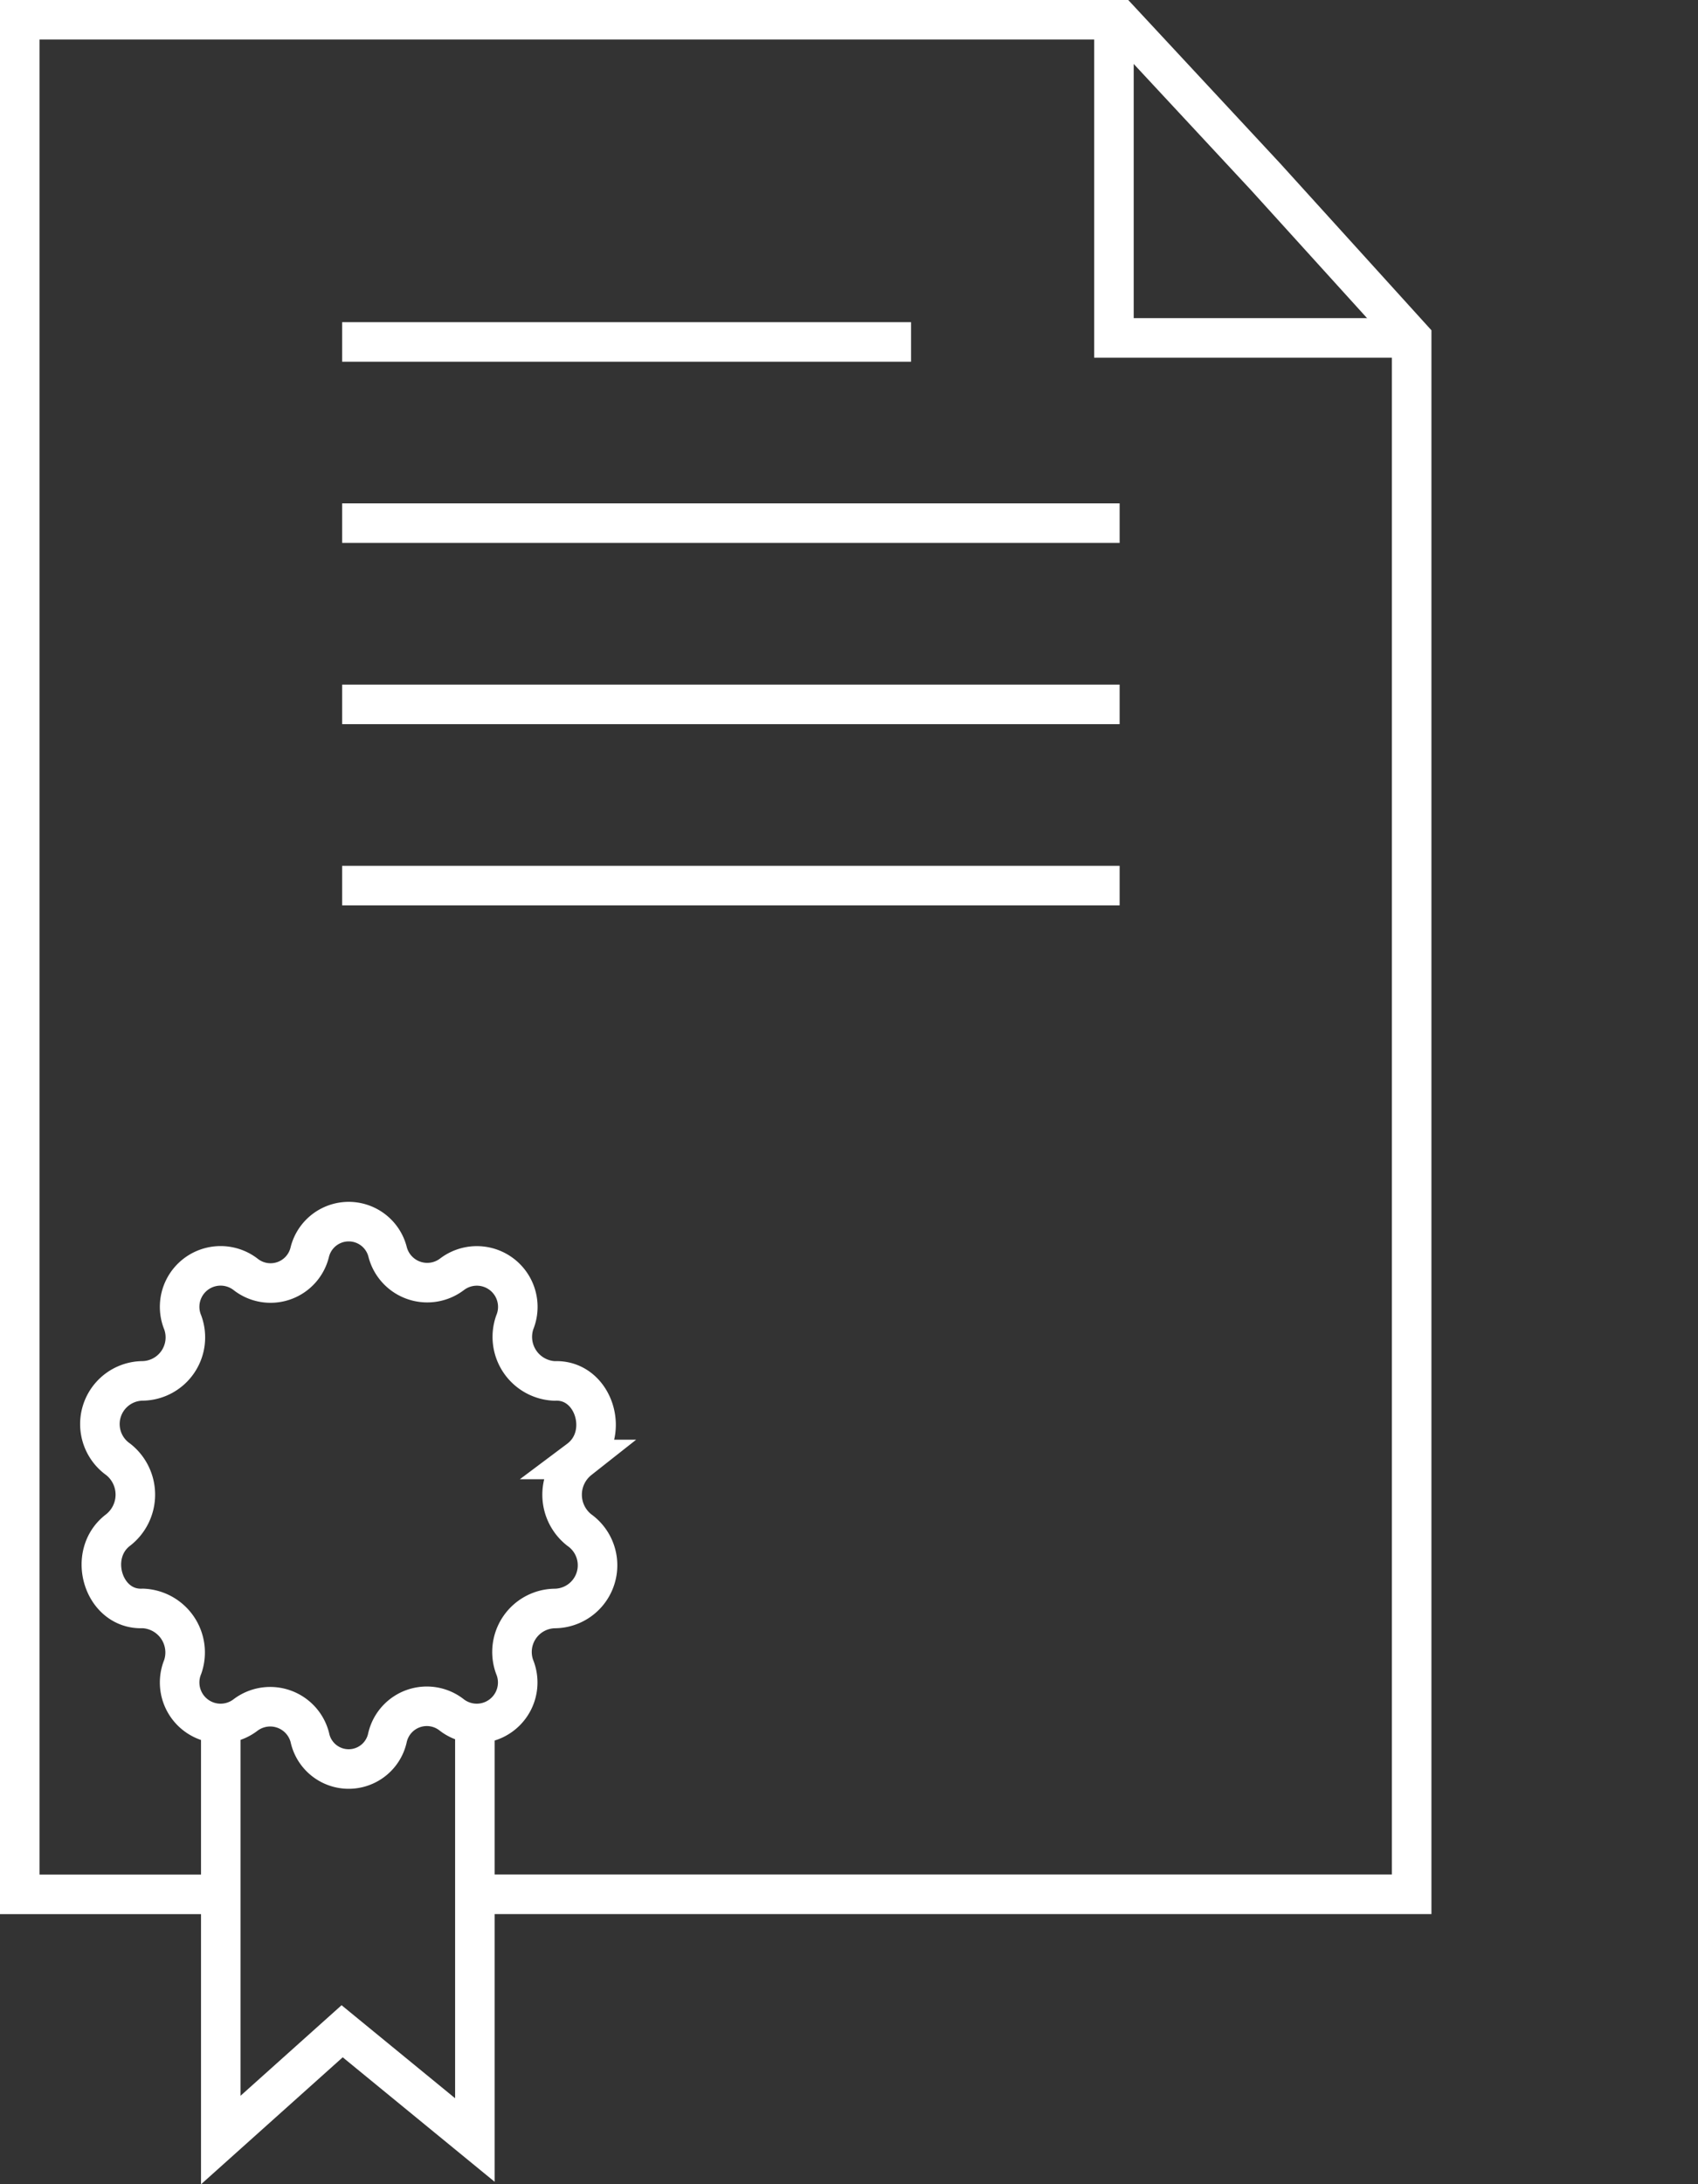 <svg xmlns="http://www.w3.org/2000/svg" viewBox="7414.135 8515.601 85.876 110.451"><rect x="7414.135" y="8515.601" width="85.876" height="110.451" fill="#333333" stroke="none"/><defs><style>.a,.b{fill:none;stroke:#fff;stroke-width:2px;}.a{stroke-miterlimit:10;}</style></defs><g transform="translate(7415.135 8516.601)"><path class="a" d="M124.166,308.791H114V214h55.625l7.385,7.942,7.385,8.145v78.7H137.017" transform="translate(-114 -214)"/><path class="a" d="M202.5,244.6" transform="translate(-117.624 -213.444)"/><path class="a" d="M187.5,214" transform="translate(-117.01 -214)"/><path class="a" d="M179.7,221.8" transform="translate(-116.69 -213.858)"/><path class="a" d="M171.7,214v16.087h15.057" transform="translate(-116.363 -214)"/><path class="a" d="M132.779,275.227h0a2.07,2.07,0,0,0,3.261,1.12h0a2.072,2.072,0,0,1,3.165,2.444h0a2.231,2.231,0,0,0,2.014,2.953h0c2.014-.1,2.877,2.749,1.247,3.971h0a2.27,2.27,0,0,0,0,3.564h0a2.184,2.184,0,0,1-1.247,3.971h0A2.2,2.2,0,0,0,139.2,296.2h0a2.072,2.072,0,0,1-3.165,2.444h0a2.04,2.04,0,0,0-3.261,1.12h0a2.007,2.007,0,0,1-3.932,0h0a2.07,2.07,0,0,0-3.261-1.12h0a2.072,2.072,0,0,1-3.165-2.444h0a2.23,2.23,0,0,0-2.014-2.953h0c-2.014.1-2.877-2.749-1.247-3.971h0a2.27,2.27,0,0,0,0-3.564h0a2.184,2.184,0,0,1,1.247-3.971h0a2.2,2.2,0,0,0,2.014-2.953h0a2.072,2.072,0,0,1,3.165-2.444h0a2.04,2.04,0,0,0,3.261-1.12h0A2.029,2.029,0,0,1,132.779,275.227Z" transform="translate(-114.174 -212.915)"/><path class="a" d="M137.451,298.7v20.974l-6.713-5.5-6.138,5.5V298.7" transform="translate(-114.434 -212.461)"/><line class="a" x2="28.772" transform="translate(16.304 16.291)"/><path class="b" d="M0,0H39.321" transform="translate(16.304 25.454)"/><path class="b" d="M0,0H39.321" transform="translate(16.304 34.618)"/><line class="a" x2="39.321" transform="translate(16.304 43.781)"/></g></svg>